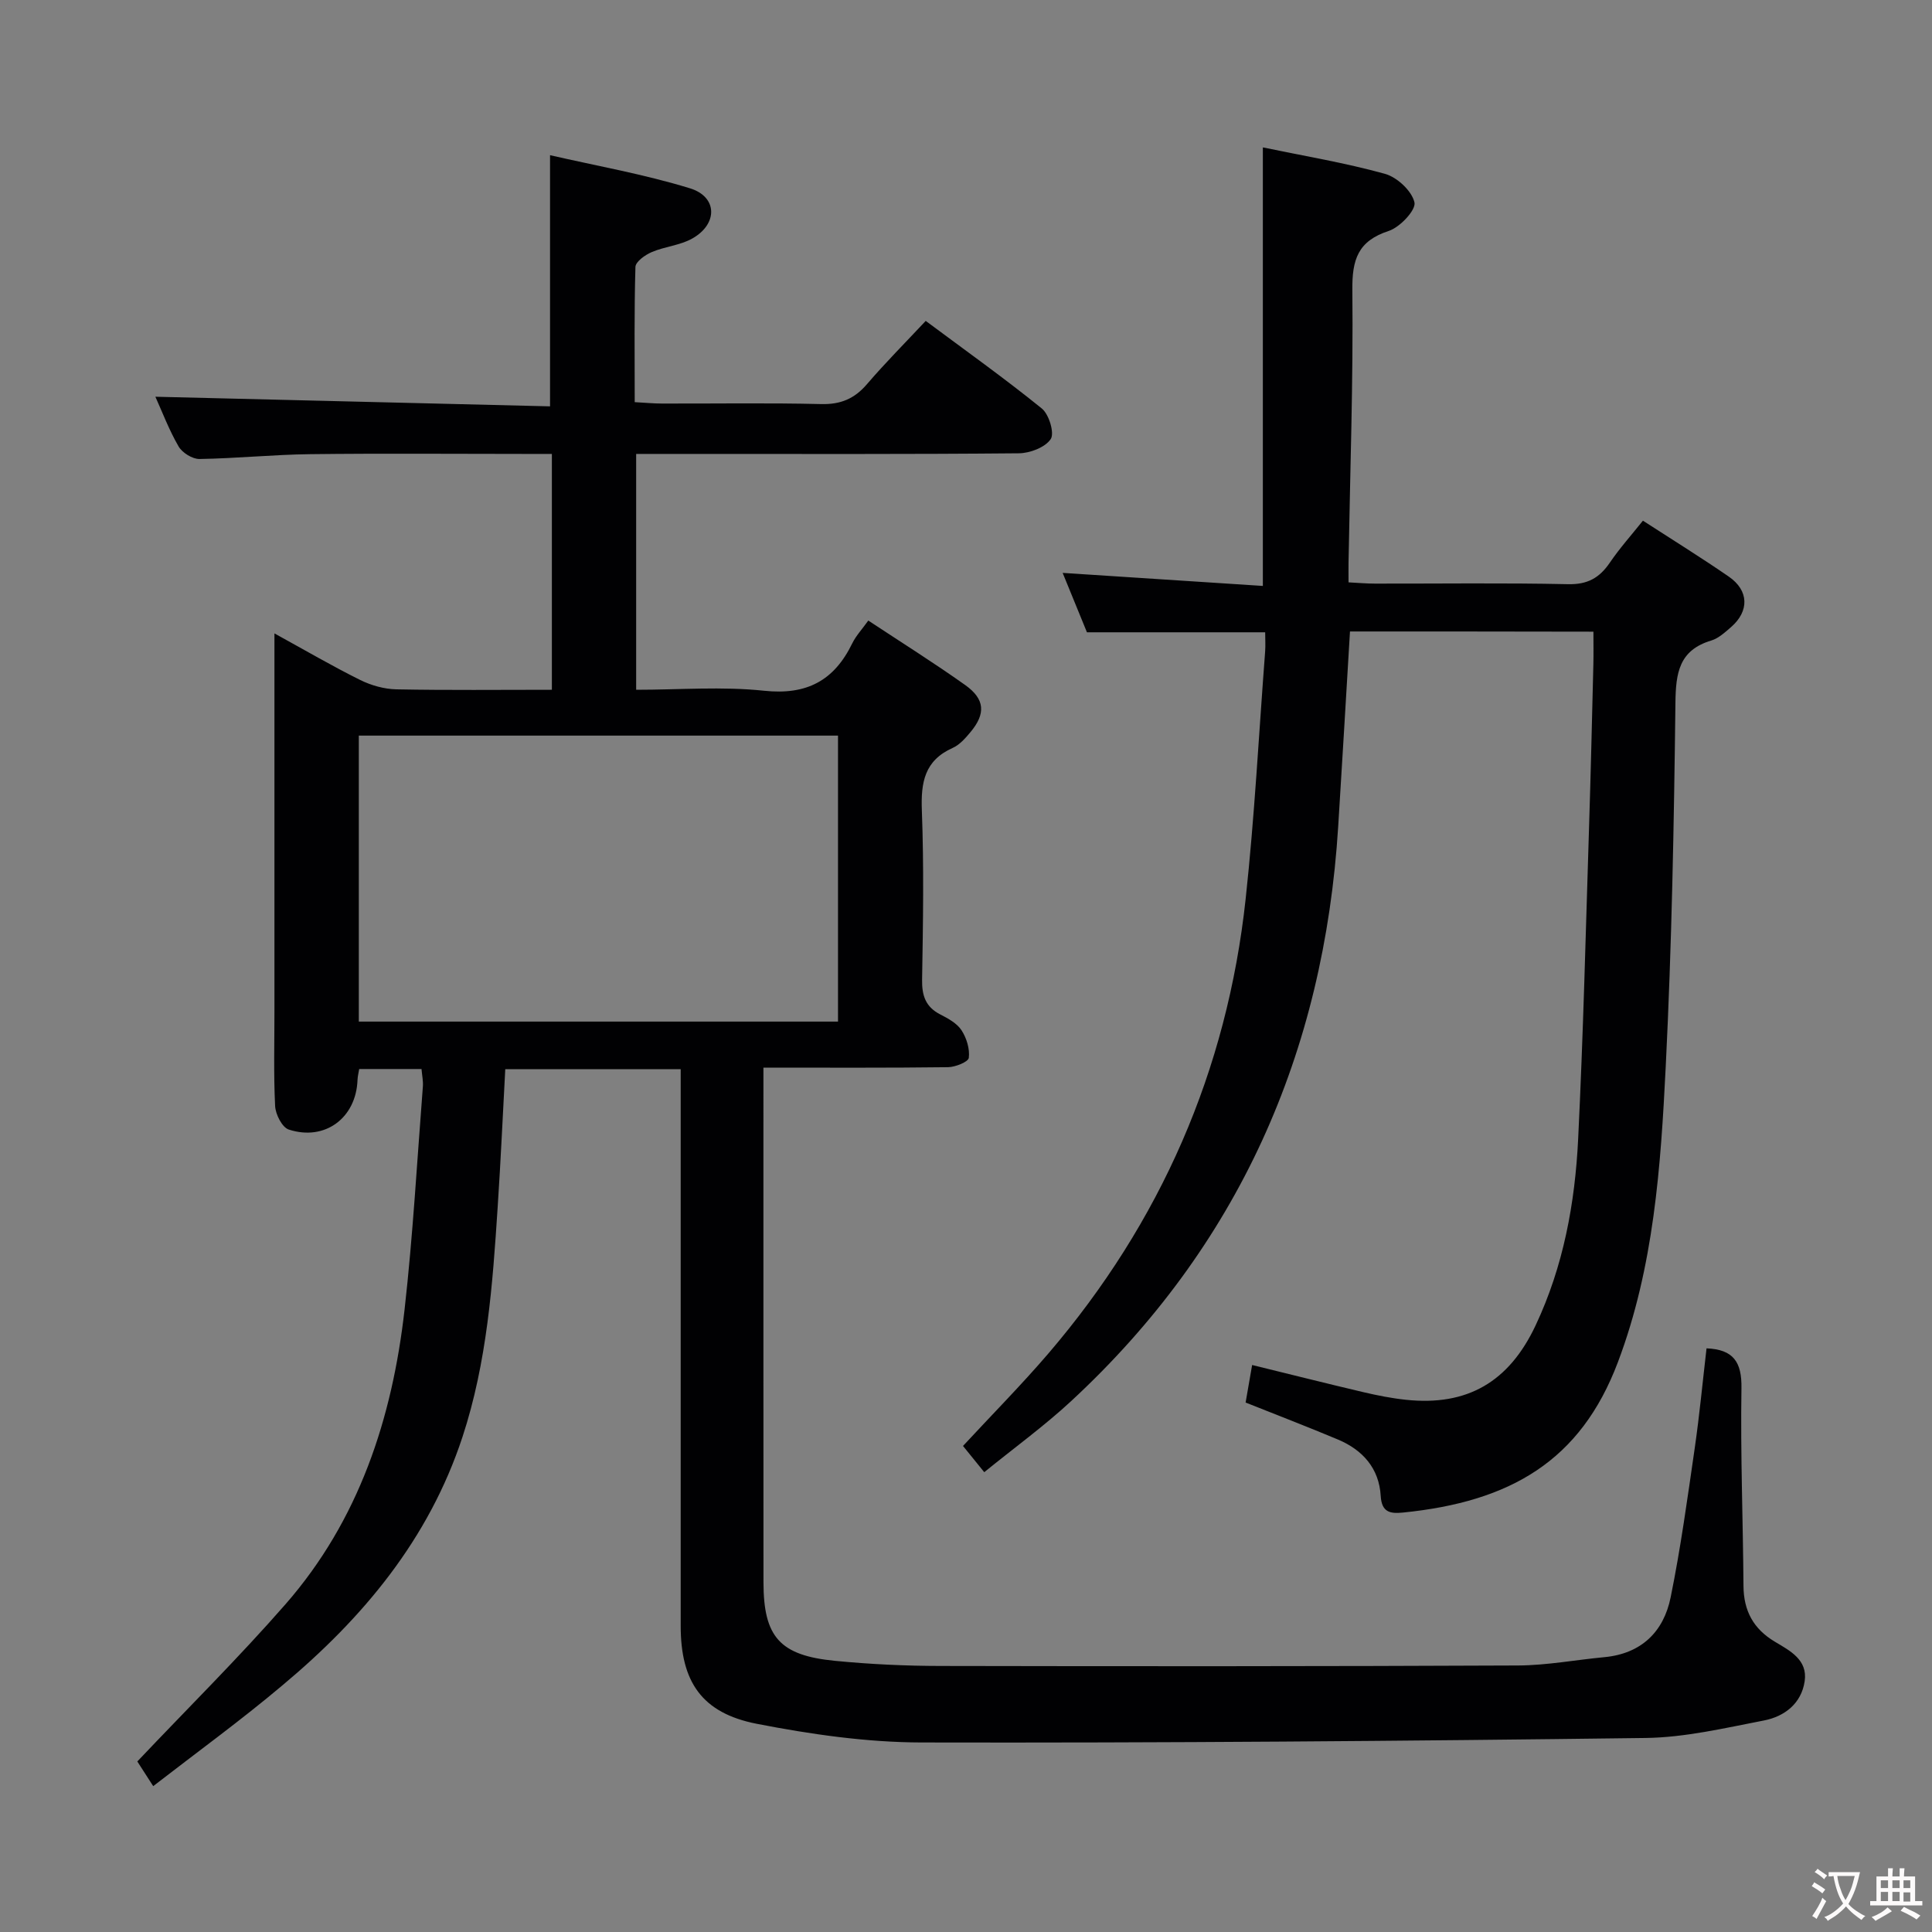 <svg enable-background="new 0 0 400 400" viewBox="0 0 400 400" xmlns="http://www.w3.org/2000/svg"><rect x="0" y="0" width="400" height="400" fill="#808080" stroke="none"/><path d="m31.72 369.8c-1.67-2.58-2.74-4.24-3.29-5.11 10.46-11.05 20.97-21.44 30.68-32.55 15.2-17.39 22.1-38.46 24.65-61 1.73-15.34 2.59-30.78 3.79-46.18.09-1.11-.16-2.25-.28-3.63-4.36 0-8.45 0-12.9 0-.12.73-.32 1.49-.35 2.26-.28 7.85-6.73 12.72-14.24 10.27-1.37-.45-2.74-3.15-2.82-4.88-.33-6.65-.13-13.33-.14-19.99 0-23.83 0-47.67 0-71.5 0-1.77 0-3.54 0-6.35 6.48 3.56 12.02 6.8 17.75 9.64 2.28 1.13 4.98 1.89 7.51 1.94 10.62.21 21.24.09 32.18.09 0-16.45 0-32.36 0-48.83-1.97 0-3.75 0-5.53 0-14.83 0-29.67-.13-44.5.05-7.64.09-15.28.88-22.93 1-1.47.02-3.56-1.29-4.32-2.59-1.98-3.41-3.39-7.16-4.81-10.3 27.18.66 54.31 1.32 81.71 1.99 0-17.54 0-34.2 0-52 9.53 2.19 19.44 3.93 28.98 6.86 5.72 1.76 5.79 7.38.49 10.38-2.52 1.43-5.69 1.66-8.41 2.82-1.37.58-3.35 1.99-3.38 3.08-.27 9.14-.15 18.29-.15 27.99 2.1.11 3.86.29 5.61.29 11 .03 22-.16 33 .11 4.05.1 6.91-1.12 9.5-4.15 3.78-4.41 7.89-8.53 12.14-13.07 8.19 6.1 16.3 11.87 24.03 18.13 1.5 1.21 2.67 5.11 1.85 6.34-1.15 1.72-4.3 2.92-6.6 2.94-22.66.21-45.33.13-68 .13-3.64 0-7.28 0-11.23 0v48.83c8.98 0 17.82-.72 26.48.2 8.83.94 14.5-2.09 18.25-9.79.78-1.6 2.06-2.95 3.33-4.74 6.86 4.53 13.61 8.76 20.09 13.37 4.08 2.91 4.24 5.92 1.08 9.71-1.05 1.26-2.26 2.65-3.7 3.29-5.82 2.6-6.6 7.12-6.38 12.93.44 11.65.25 23.33.05 34.99-.06 3.35.71 5.71 3.8 7.28 1.61.82 3.42 1.82 4.36 3.25 1.05 1.61 1.74 3.87 1.51 5.71-.1.84-2.78 1.92-4.3 1.94-12.48.16-24.96.09-38.22.09v5.05c0 33.83-.01 67.67.01 101.5.01 11.3 3.34 15.16 14.83 16.27 7.27.71 14.61 1.05 21.91 1.06 39.83.08 79.67.08 119.5-.1 5.95-.03 11.89-1.16 17.84-1.72 7.68-.72 12.29-5.26 13.74-12.39 2.08-10.22 3.49-20.58 4.99-30.92.99-6.86 1.64-13.76 2.44-20.63 5.57.23 7.32 2.83 7.23 8.26-.22 13.64.32 27.3.42 40.95.04 5.15 2.06 8.88 6.5 11.53 3.09 1.85 6.82 3.73 6.17 8.16-.67 4.63-4.18 7.33-8.45 8.15-8.12 1.57-16.34 3.52-24.53 3.62-49.97.64-99.96 1.04-149.93.93-11.37-.03-22.88-1.69-34.07-3.87-11.39-2.23-15.73-8.74-15.73-20.26 0-36.33 0-72.67 0-109 0-1.98 0-3.95 0-6.27-12.12 0-23.87 0-36.32 0-.51 9.42-.94 18.98-1.57 28.53-1.05 16.08-2.2 32.13-7.29 47.62-6.96 21.16-20.57 37.47-37.3 51.44-8.53 7.19-17.55 13.74-26.73 20.85zm42.57-217.5v59.21h99.21c0-19.87 0-39.43 0-59.21-33.11 0-65.89 0-99.21 0z" fill="#010103"/><path d="m279.5 130.74c-.83 13.84-1.61 27.11-2.44 40.37-2.92 46.88-20.66 86.92-55.33 119.01-5.59 5.17-11.79 9.67-17.95 14.68-1.63-2.01-2.97-3.66-4.4-5.43 6.01-6.49 12.08-12.62 17.68-19.15 23.25-27.16 37-58.59 40.84-94.12 1.84-17 2.73-34.11 4.03-51.17.1-1.29.01-2.6.01-4.02-12.29 0-24.21 0-36.9 0-1.52-3.71-3.29-8.05-5.03-12.3 14.02.91 27.69 1.8 41.45 2.7 0-30.69 0-60.4 0-90.79 8.52 1.77 17.02 3.18 25.28 5.47 2.52.7 5.57 3.54 6.11 5.92.35 1.56-3 5.14-5.32 5.9-6.38 2.08-7.61 5.92-7.54 12.24.2 18.8-.47 37.61-.79 56.42-.02 1.16 0 2.31 0 4.1 1.96.1 3.71.26 5.47.26 13.33.02 26.67-.17 39.99.12 4.04.09 6.5-1.32 8.64-4.46 2.04-3 4.48-5.72 6.85-8.69 6.13 3.97 12.06 7.64 17.79 11.59 4.16 2.87 4.26 7.13.47 10.43-1.25 1.08-2.59 2.33-4.1 2.79-6.68 2-7.36 6.7-7.43 12.9-.3 25.12-.76 50.26-2.01 75.34-1.03 20.69-2.45 41.44-9.9 61.17-7.71 20.42-22.21 28.9-44.51 31.14-2.63.26-4.4-.03-4.6-3.45-.33-5.7-3.72-9.51-8.85-11.67-6.24-2.62-12.57-5.05-19.12-7.66.42-2.43.84-4.85 1.35-7.77 7.76 1.9 15.38 3.82 23.02 5.62 2.91.68 5.86 1.27 8.82 1.58 12.72 1.35 21.35-3.71 26.85-15.4 5.76-12.23 8.16-25.29 8.81-38.6 1.05-21.44 1.57-42.9 2.25-64.36.36-11.31.62-22.62.9-33.93.05-2.14.01-4.27.01-6.74-16.96-.04-33.53-.04-50.4-.04z" fill="#010103"/><g fill="#fcfafa"><path d="m377.9 391.2c-.2.3-.4.5-.6.8-.7-.6-1.4-1-2.2-1.5.2-.3.4-.5.5-.8.6.4 1.4.8 2.3 1.5zm-1.8 6.1c-.2-.2-.5-.4-.9-.6.4-.6.8-1.2 1.2-1.9s.7-1.3.9-1.9c.3.3.5.5.8.7-.7 1.3-1.4 2.6-2 3.7zm2.2-9c-.3.3-.5.5-.6.8-.6-.6-1.3-1.1-2-1.5.3-.3.5-.5.6-.7.6.5 1.3.9 2 1.4zm.3.2v-.9h2 4.5c-.3 1.3-.6 2.5-1 3.6s-.9 2.1-1.4 3c.4.5 1 1 1.6 1.4s1.2.8 1.9 1.1c-.3.2-.5.4-.8.8-.4-.3-1-.7-1.6-1.2s-1.2-1.1-1.6-1.6c-.5.6-1.1 1.1-1.7 1.6s-1.4.9-2.1 1.4c-.1-.3-.3-.5-.7-.8.6-.2 1.2-.5 1.9-1s1.4-1.1 2-1.8c-.5-.8-.9-1.6-1.2-2.5s-.6-2-.8-3.2c-.4.1-.7.1-1 .1zm2.5 2.7c.3 1 .7 1.7 1 2.2.3-.5.6-1.1 1-2s.6-1.9.9-3h-3.2-.4c.1.9.3 1.8.7 2.8z"/><path d="m396.5 388.5v1.5 3.6h1.5v.9c-.4 0-1 0-1.7 0h-7.9c-.5 0-.9 0-1.2 0v-.9h1.3v-3.5c0-.7 0-1.2 0-1.6h2.4c0-.8 0-1.4 0-1.7h1c0 .3-.1.8-.1 1.7h1.5c0-.8 0-1.4 0-1.7h1c0 .3-.1.9-.1 1.7zm-8.2 9.2c-.2-.3-.5-.5-.8-.8.8-.3 1.4-.6 1.9-.9s1-.7 1.4-1.1c.3.3.6.5.9.8-1.6 1-2.8 1.6-3.4 2zm2.6-6.8v-1.6h-1.5v1.6zm0 2.7v-1.9h-1.5v1.9zm2.4-2.7v-1.6h-1.5v1.6zm0 2.7v-1.9h-1.5v1.9zm.2 2 .7-.8c.4.2.9.5 1.6.8s1.3.7 1.8 1c-.3.3-.5.5-.8.8-.4-.3-1.5-1-3.3-1.8zm2-4.7v-1.6h-1.4v1.6zm0 2.8v-1.9h-1.4v1.9z"/></g></svg>